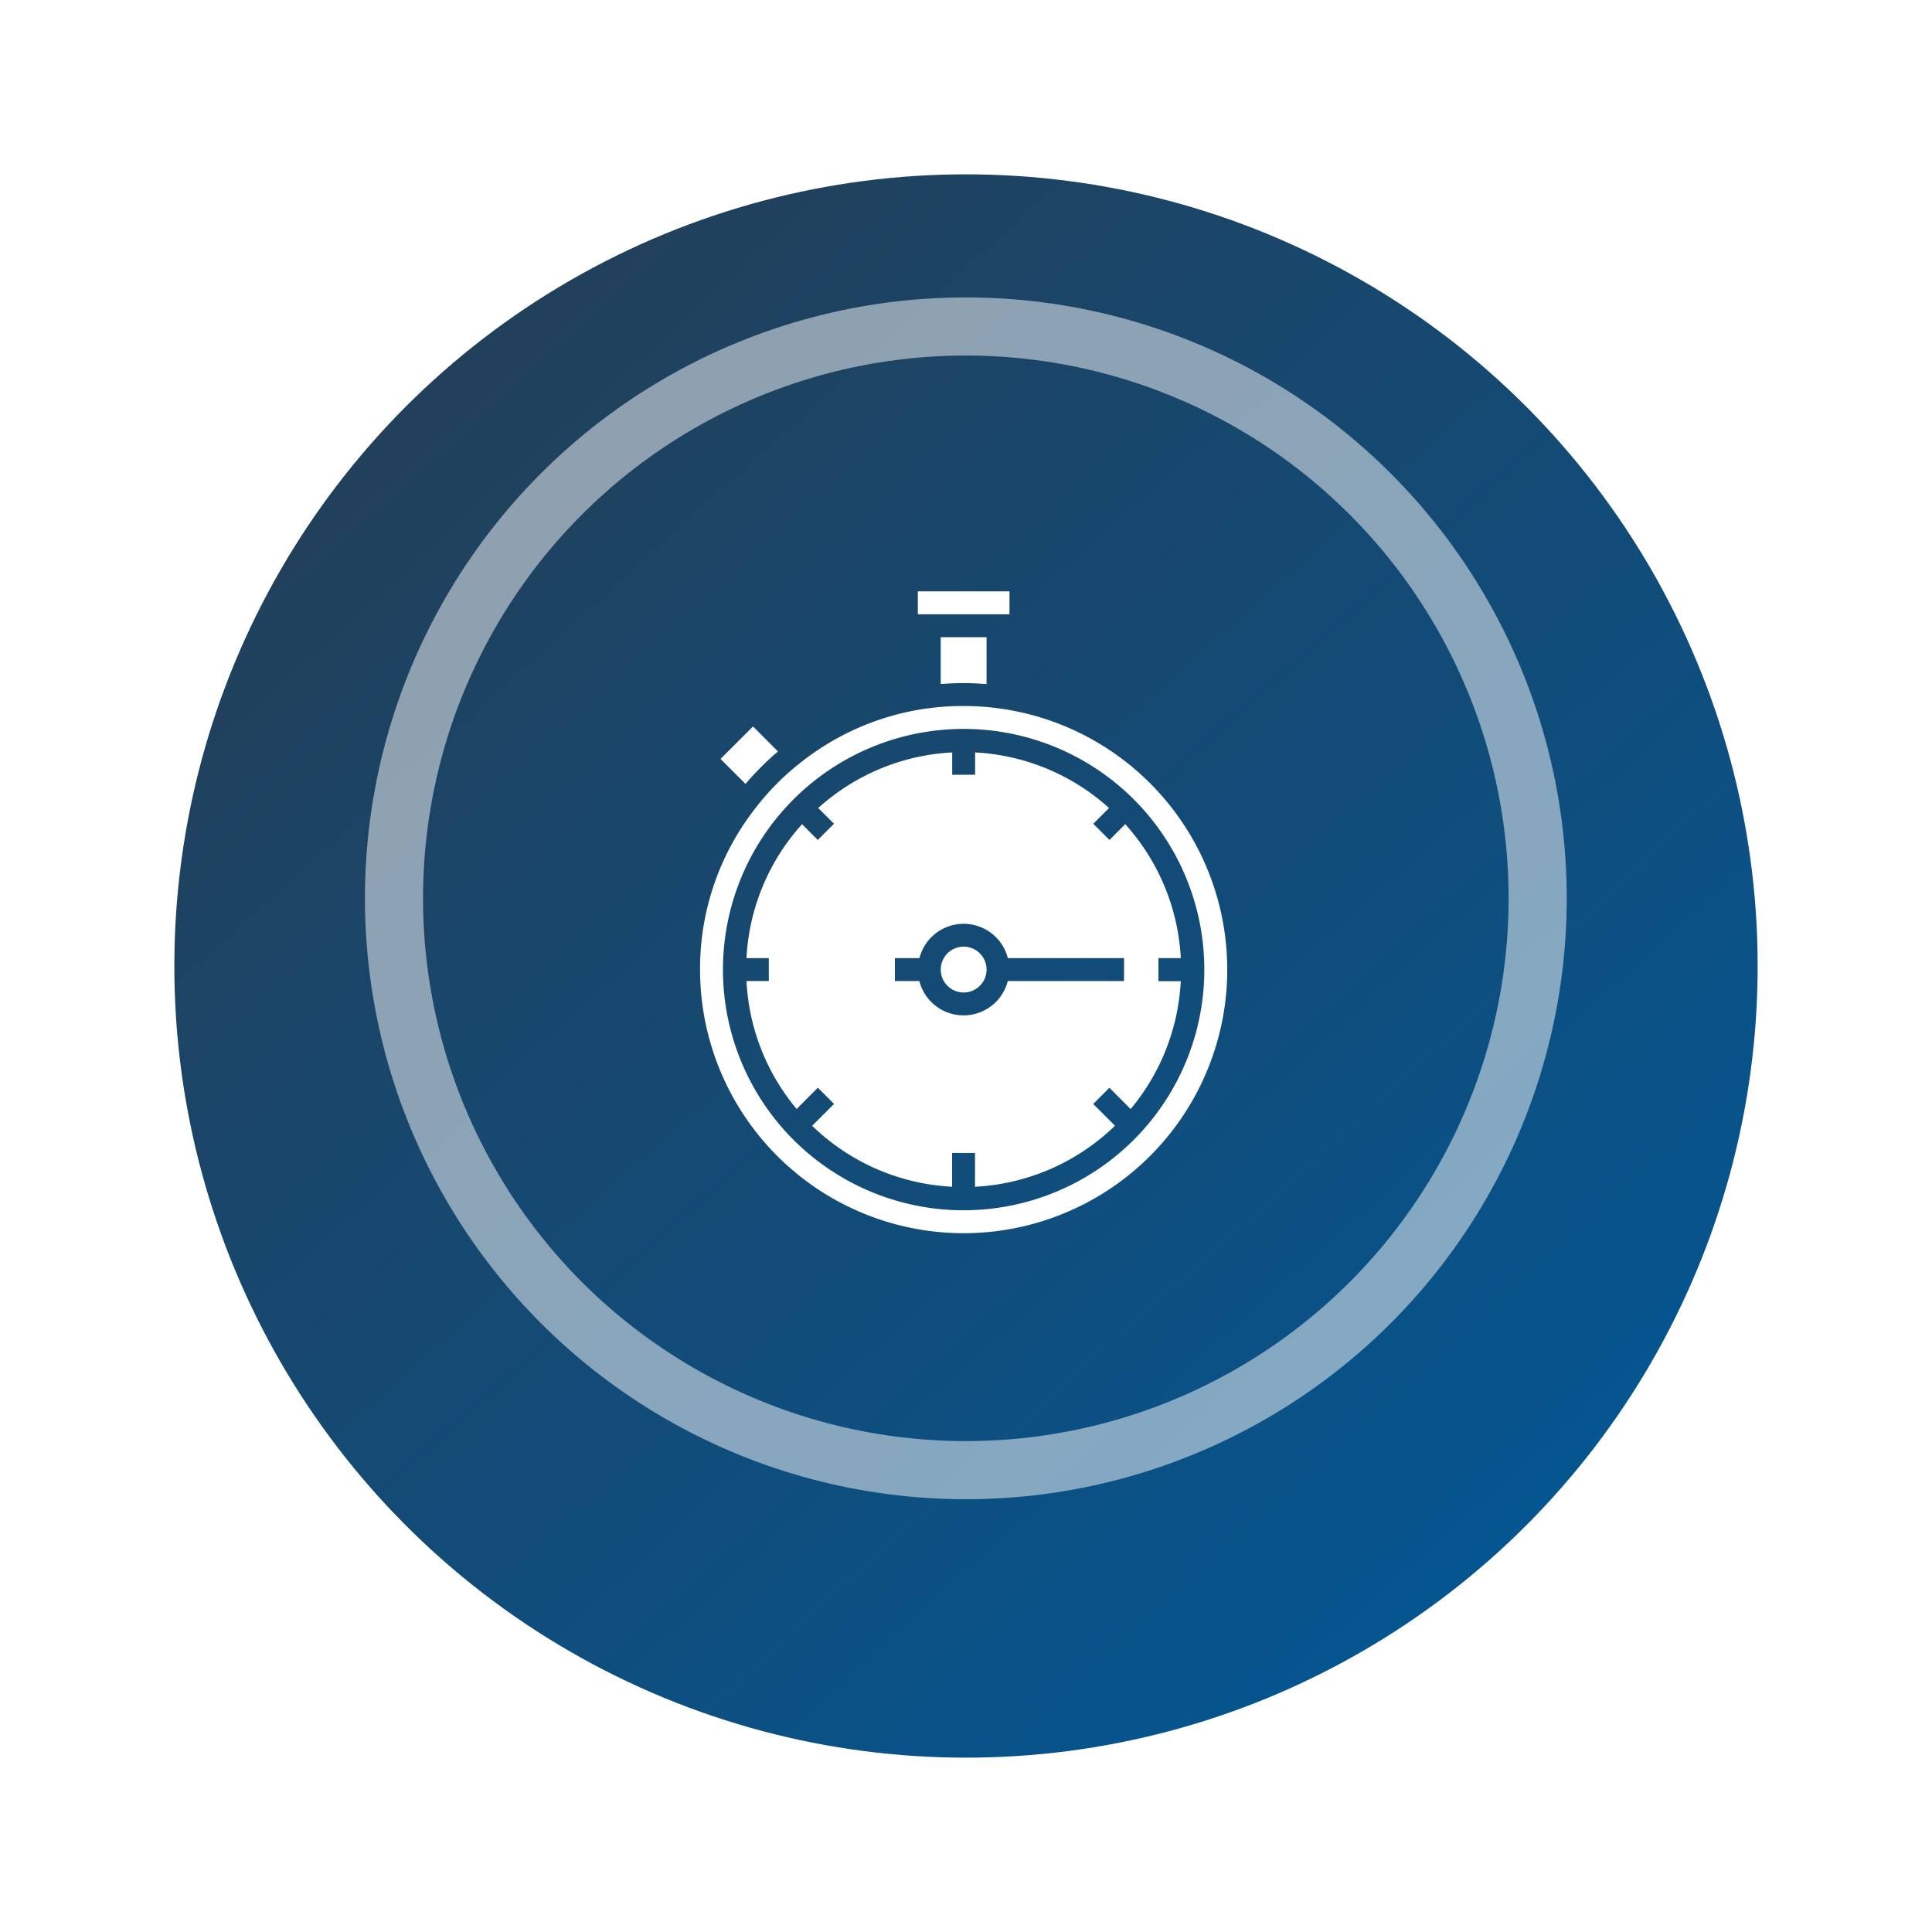 <svg xmlns="http://www.w3.org/2000/svg" xmlns:xlink="http://www.w3.org/1999/xlink" width="99.738" height="99.738" viewBox="0 0 99.738 99.738">
  <defs>
    <linearGradient id="linear-gradient" x1="0.112" y1="0.06" x2="0.963" y2="1" gradientUnits="objectBoundingBox">
      <stop offset="0" stop-color="#243e56"/>
      <stop offset="1" stop-color="#005999"/>
    </linearGradient>
    <filter id="Elipse_969" x="0" y="0" width="99.738" height="99.738" filterUnits="userSpaceOnUse">
      <feOffset dy="3" input="SourceAlpha"/>
      <feGaussianBlur stdDeviation="3" result="blur"/>
      <feFlood flood-opacity="0.161"/>
      <feComposite operator="in" in2="blur"/>
      <feComposite in="SourceGraphic"/>
    </filter>
    <clipPath id="clip-path">
      <rect id="Rectángulo_5736" data-name="Rectángulo 5736" width="27.216" height="33.133" fill="#fff"/>
    </clipPath>
  </defs>
  <g id="Grupo_11583" data-name="Grupo 11583" transform="translate(-152.753 -308.403)">
    <g id="Grupo_11458" data-name="Grupo 11458" transform="translate(161.753 314.403)">
      <g transform="matrix(1, 0, 0, 1, -9, -6)" filter="url(#Elipse_969)">
        <circle id="Elipse_969-2" data-name="Elipse 969" cx="40.869" cy="40.869" r="40.869" transform="translate(9 6)" fill="url(#linear-gradient)"/>
      </g>
      <g id="Elipse_970" data-name="Elipse 970" transform="translate(9.839 9.354)" fill="none" stroke="#fff" stroke-width="3" opacity="0.5">
        <circle cx="31.021" cy="31.021" r="31.021" stroke="none"/>
        <circle cx="31.021" cy="31.021" r="29.521" fill="none"/>
      </g>
    </g>
    <g id="Grupo_11461" data-name="Grupo 11461" transform="translate(188.892 338.932)">
      <path id="Trazado_17388" data-name="Trazado 17388" d="M170.367,32H168v2.415c.392-.03.786-.048,1.183-.048s.792.021,1.183.052Zm0,0" transform="translate(-155.575 -29.633)" fill="#fff"/>
      <rect id="Rectángulo_5735" data-name="Rectángulo 5735" width="4.733" height="1.183" transform="translate(11.242)" fill="#fff"/>
      <path id="Trazado_17389" data-name="Trazado 17389" d="M53.679,123.03h1.153a11.179,11.179,0,0,0-2.869-6.915l-.813.814-.836-.837.814-.812a11.179,11.179,0,0,0-6.915-2.869v1.153H43.03V112.41a11.179,11.179,0,0,0-6.915,2.869l.813.813-.836.837-.813-.814a11.173,11.173,0,0,0-2.869,6.915h1.153v1.183H32.41A11.178,11.178,0,0,0,35,130.818l1.095-1.1.836.837L35.8,131.684a11.192,11.192,0,0,0,7.226,3.148v-1.745h1.183v1.745a11.2,11.2,0,0,0,7.226-3.15l-1.124-1.124.836-.837,1.095,1.1a11.187,11.187,0,0,0,2.588-6.6H53.679ZM51.9,124.213h-6a2.356,2.356,0,0,1-4.565,0H40.071V123.03h1.268a2.356,2.356,0,0,1,4.565,0h6Zm0,0" transform="translate(-30.013 -104.096)" fill="#fff"/>
      <g id="Grupo_8862" data-name="Grupo 8862">
        <g id="Grupo_8860" data-name="Grupo 8860" clip-path="url(#clip-path)">
          <path id="Trazado_17390" data-name="Trazado 17390" d="M170.367,249.183A1.183,1.183,0,1,1,169.183,248a1.183,1.183,0,0,1,1.183,1.183Zm0,0" transform="translate(-155.575 -229.659)" fill="#fff"/>
        </g>
        <g id="Grupo_8861" data-name="Grupo 8861" clip-path="url(#clip-path)">
          <path id="Trazado_17391" data-name="Trazado 17391" d="M13.607,80a13.43,13.43,0,0,0-8.339,2.862v0a13.048,13.048,0,0,0-2.4,2.4l0,0A13.431,13.431,0,0,0,0,93.607,13.608,13.608,0,1,0,13.607,80Zm0,26.033A12.425,12.425,0,1,1,26.032,93.607a12.425,12.425,0,0,1-12.425,12.425Zm0,0" transform="translate(0.001 -74.082)" fill="#fff"/>
        </g>
      </g>
      <path id="Trazado_17392" data-name="Trazado 17392" d="M17.275,95.572,15.987,94.28,14.31,95.957l1.291,1.29a14.264,14.264,0,0,1,1.674-1.674Zm0,0" transform="translate(-13.252 -87.307)" fill="#fff"/>
    </g>
  </g>
</svg>
